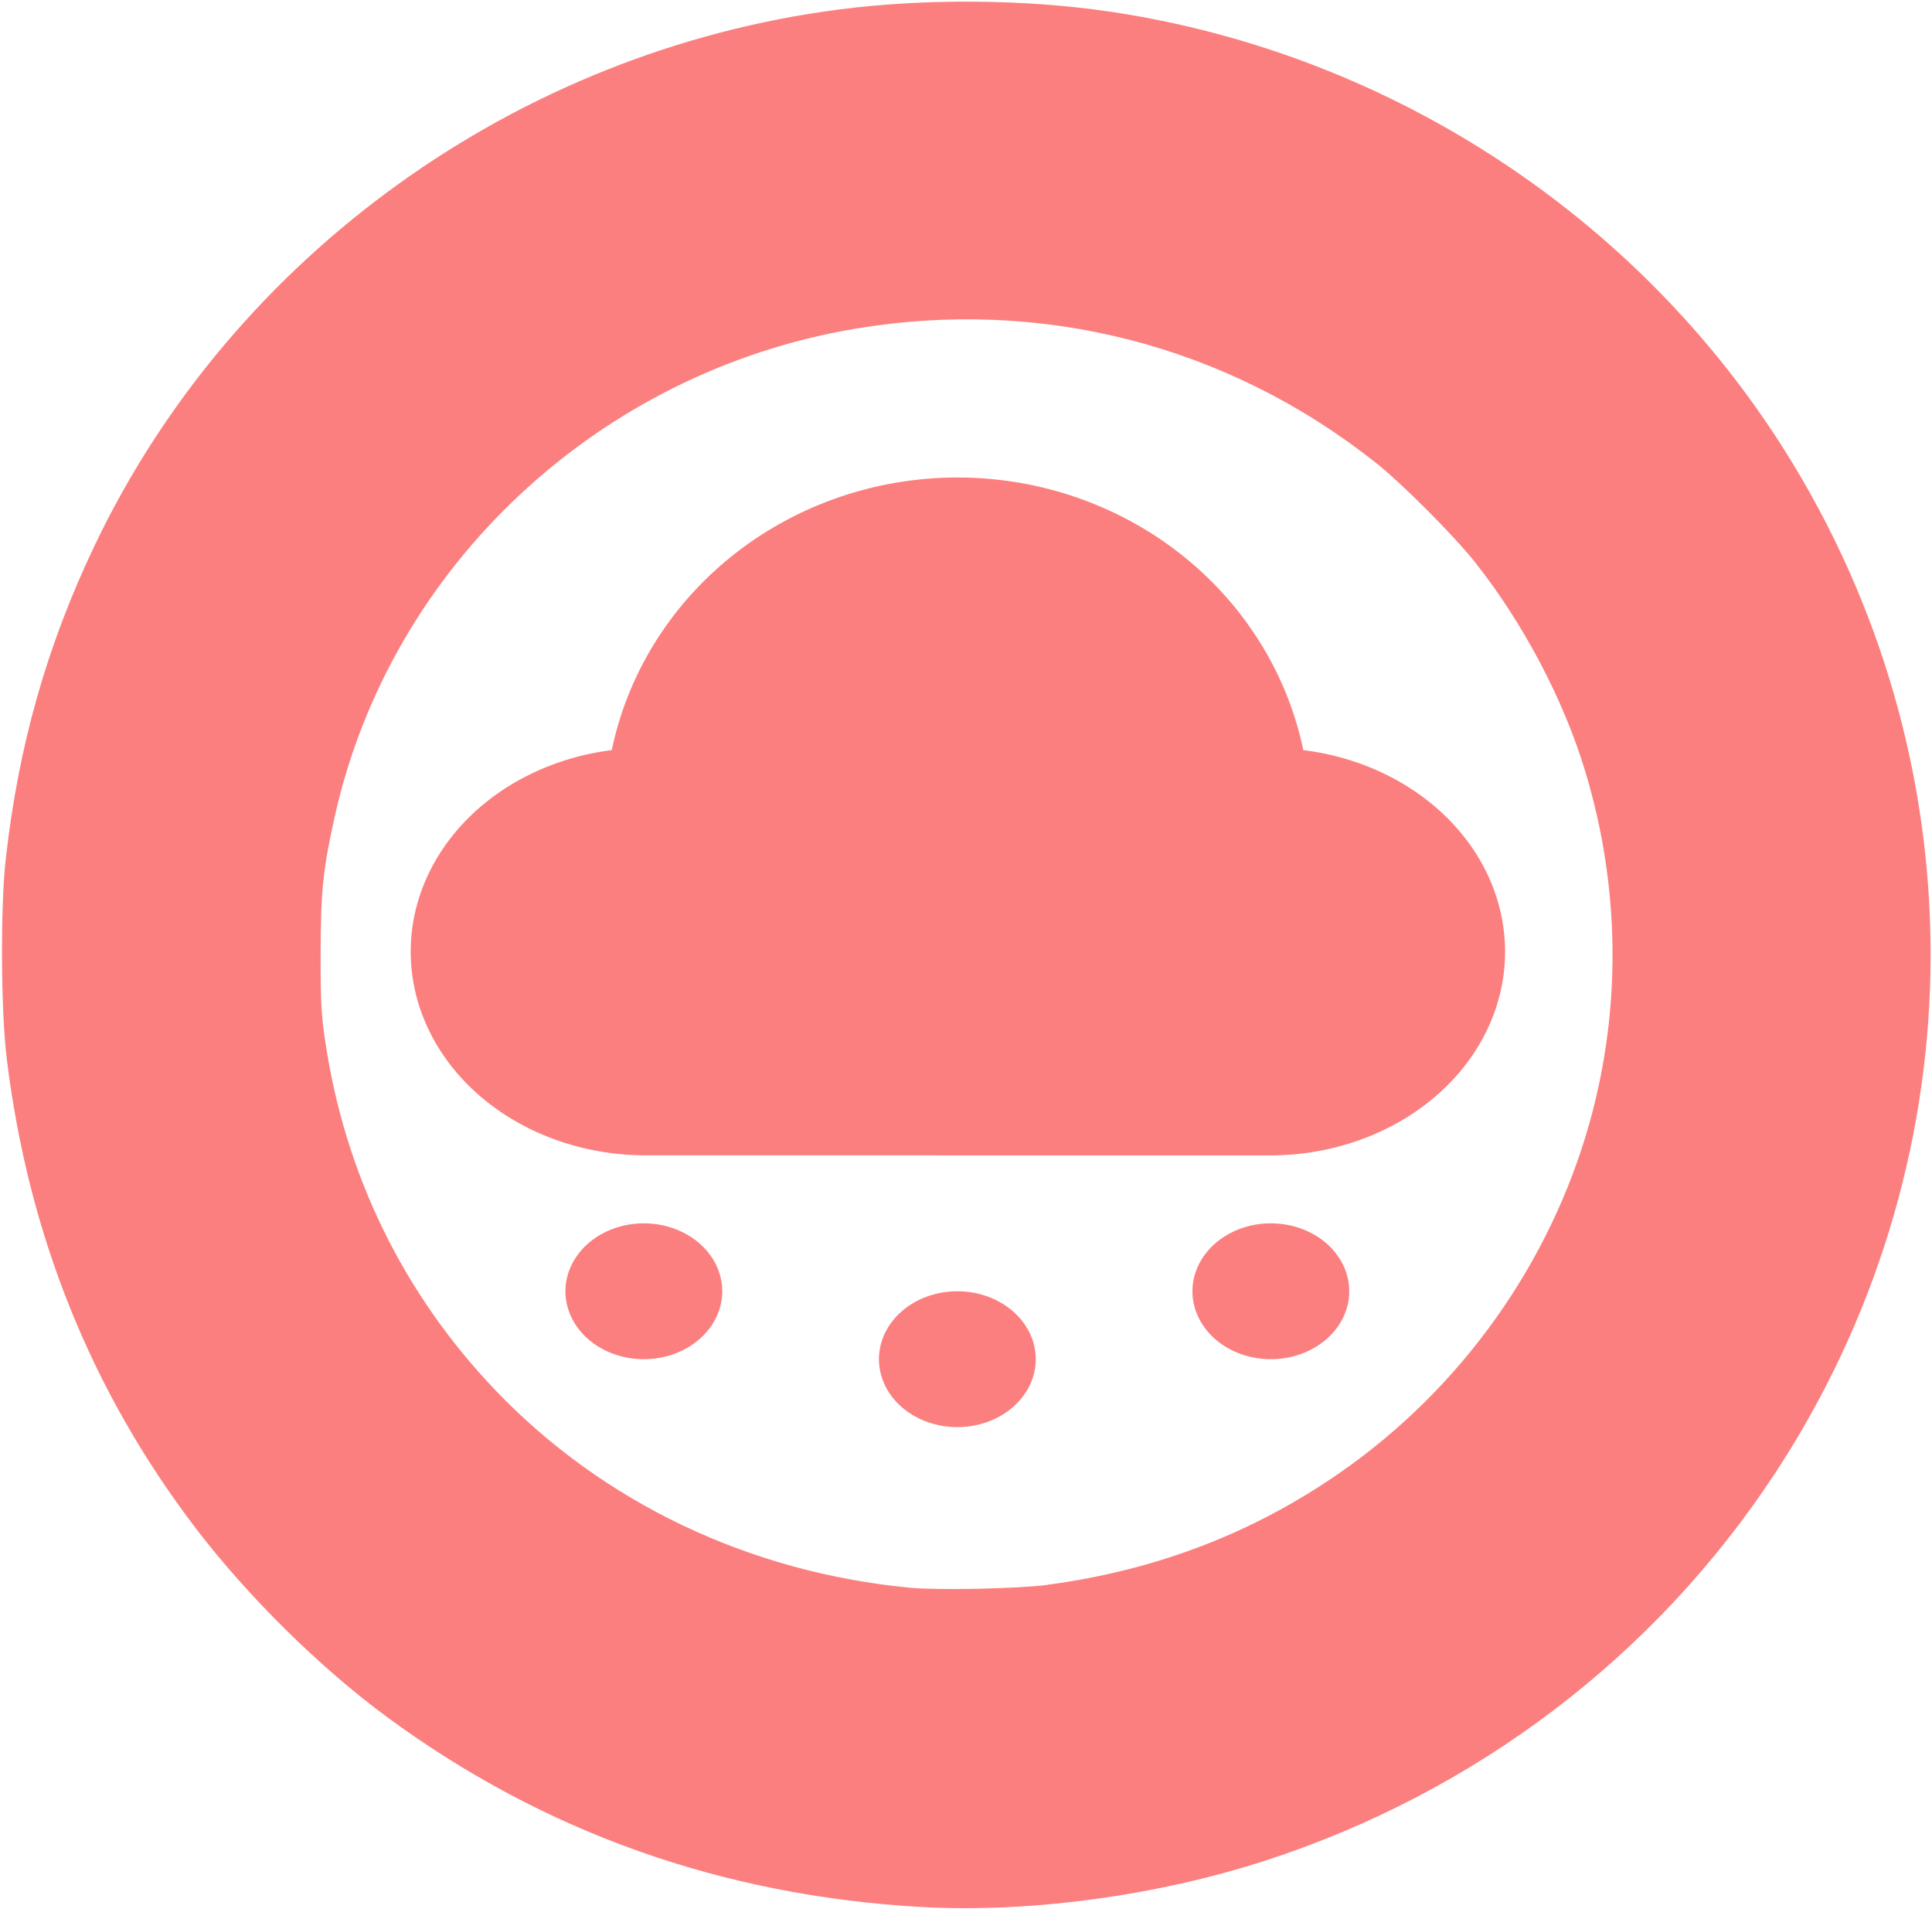 <?xml version="1.0" encoding="UTF-8" standalone="no"?>
<svg
   width="20.651"
   height="20.403"
   version="1.1"
   id="svg1"
   sodipodi:docname="Gpu3d.svg"
   inkscape:version="1.3.2 (091e20e, 2023-11-25, custom)"
   xmlns:inkscape="http://www.inkscape.org/namespaces/inkscape"
   xmlns:sodipodi="http://sodipodi.sourceforge.net/DTD/sodipodi-0.dtd"
   xmlns="http://www.w3.org/2000/svg"
   xmlns:svg="http://www.w3.org/2000/svg">
  <defs
     id="defs1" />
  <sodipodi:namedview
     id="namedview1"
     pagecolor="#ffffff"
     bordercolor="#000000"
     borderopacity="0.25"
     inkscape:showpageshadow="2"
     inkscape:pageopacity="0.0"
     inkscape:pagecheckerboard="0"
     inkscape:deskcolor="#d1d1d1"
     inkscape:zoom="45.254834"
     inkscape:cx="10.197806"
     inkscape:cy="10.363534"
     inkscape:window-width="2409"
     inkscape:window-height="1855"
     inkscape:window-x="507"
     inkscape:window-y="138"
     inkscape:window-maximized="0"
     inkscape:current-layer="svg1" />
  <path
     fill="#8da5f3"
     d="m 13.584,12.349 a 2.513,2.177 0 0 0 0.347,-4.332 3.77,3.629 0 0 0 -7.392,0 2.513,2.177 0 0 0 0.347,4.331 z m -6.702,0.726 a 0.838,0.726 0 0 0 0,1.452 0.838,0.726 0 0 0 0,-1.452 z m 6.702,0 a 0.838,0.726 0 0 0 0,1.452 0.838,0.726 0 0 0 0,-1.452 z m -3.351,0.726 a 0.838,0.726 0 0 0 0,1.452 0.838,0.726 0 0 0 0,-1.452 z"
     id="path1"
     style="display:inline;fill:#fc7f7f;fill-opacity:1" />
  <path
     style="display:inline;fill:#fc7f7f;fill-opacity:1;stroke-width:0.022"
     d="M 9.833,20.381 C 7.711,20.258 5.81,19.581 4.143,18.356 3.42,17.825 2.647,17.061 2.09,16.331 0.974,14.866 0.303,13.198 0.072,11.314 0.009,10.797 0.004,9.691 0.062,9.176 0.199,7.962 0.503,6.894 1.015,5.823 2.495,2.727 5.529,0.546 8.971,0.101 c 0.918,-0.119 1.984,-0.11 2.884,0.022 3.038,0.448 5.745,2.243 7.322,4.854 2.016,3.338 1.938,7.506 -0.202,10.767 -1.281,1.952 -3.194,3.408 -5.441,4.139 -1.17,0.381 -2.542,0.565 -3.701,0.498 z m 1.37,-3.444 c 1.157,-0.155 2.192,-0.552 3.121,-1.198 1.293,-0.899 2.245,-2.234 2.667,-3.741 0.342,-1.221 0.326,-2.523 -0.046,-3.752 C 16.714,7.479 16.282,6.66 15.767,6.01 15.541,5.724 14.987,5.169 14.706,4.946 13.121,3.689 11.131,3.177 9.137,3.514 6.393,3.978 4.178,6.052 3.58,8.718 3.453,9.283 3.428,9.53 3.427,10.187 c -6.6e-4,0.518 0.007,0.657 0.049,0.941 0.211,1.421 0.833,2.698 1.818,3.729 1.149,1.203 2.719,1.951 4.44,2.113 0.301,0.028 1.156,0.01 1.469,-0.032 z"
     id="path6" />
</svg>

